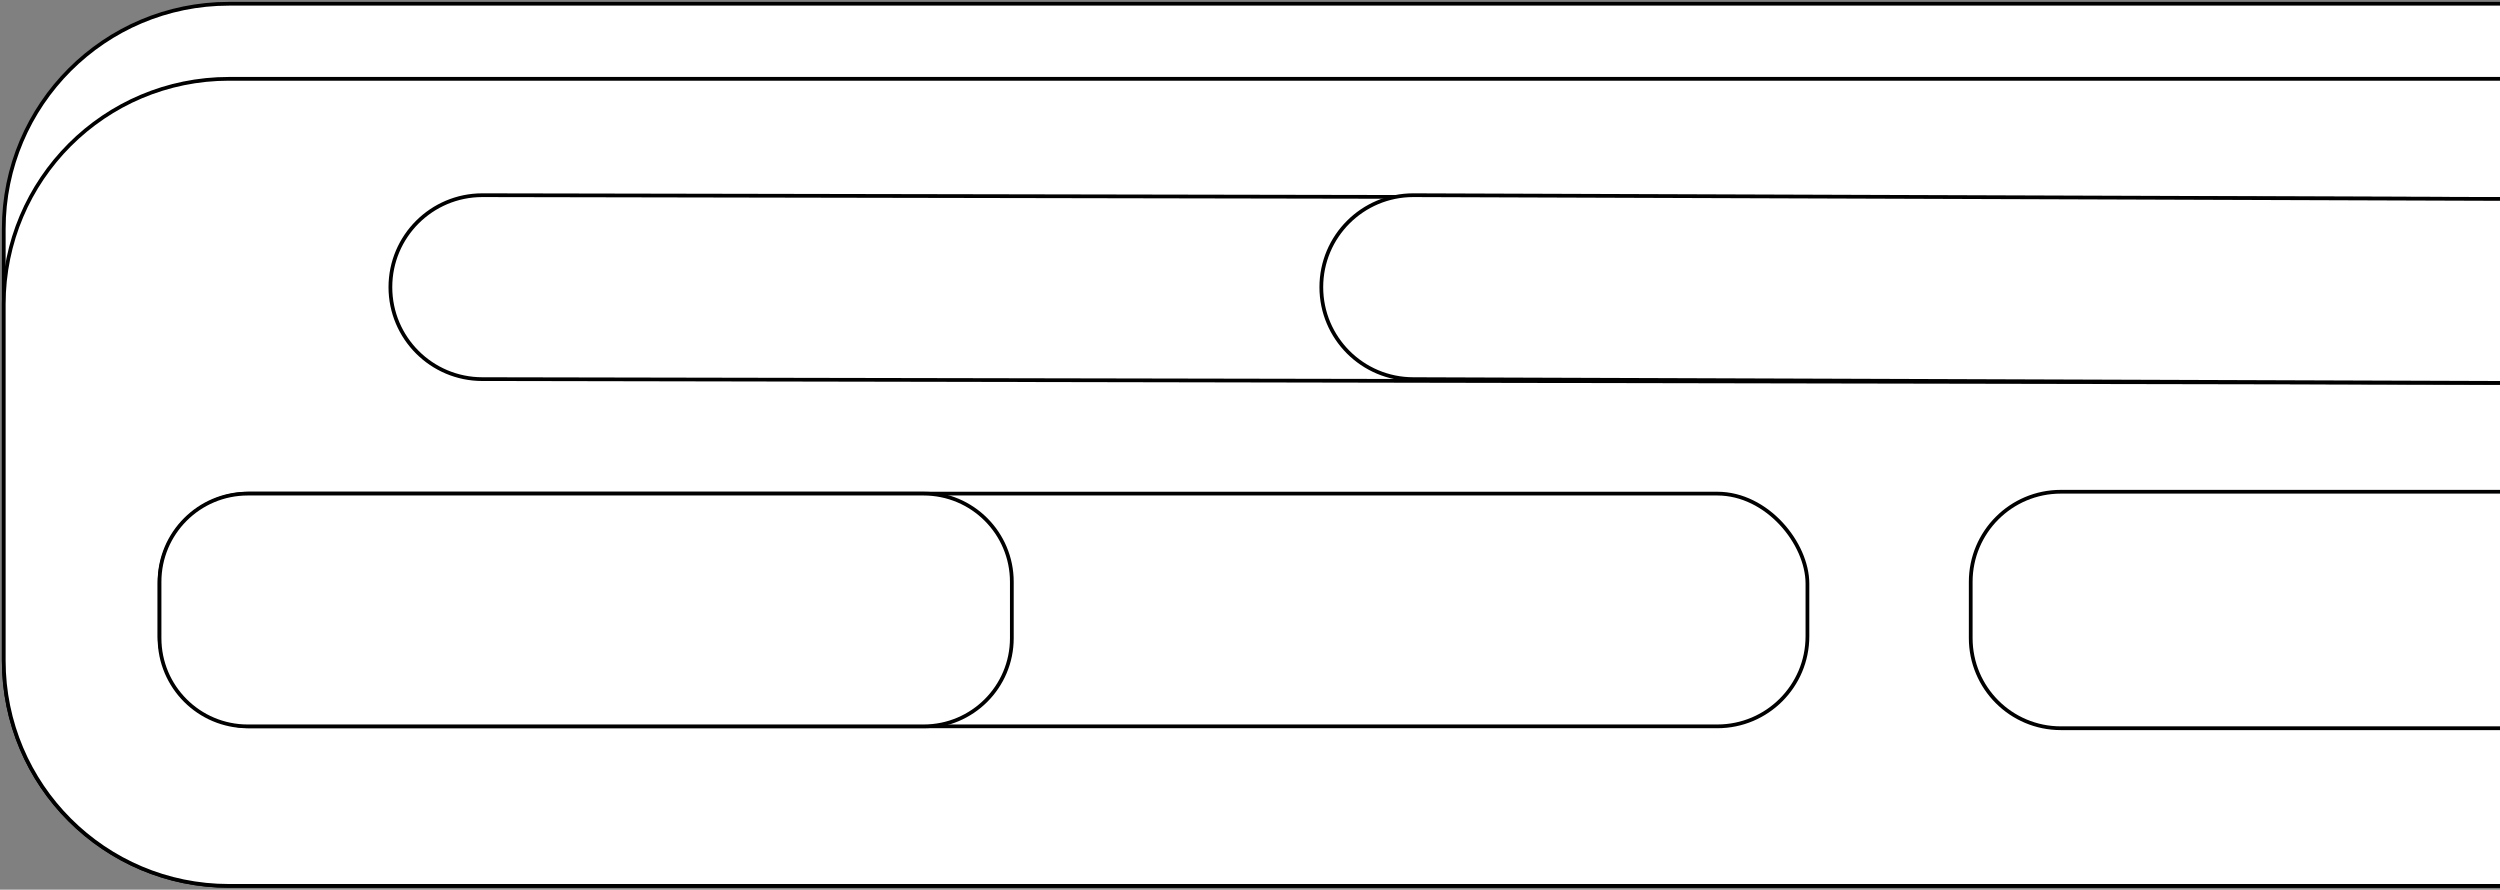 <?xml version="1.0" encoding="UTF-8"?>
<svg width="666px" height="237px" viewBox="0 0 666 237" version="1.1" xmlns="http://www.w3.org/2000/svg" xmlns:xlink="http://www.w3.org/1999/xlink">
    <rect x="0" y="0" width="666" height="237" fill="#808080" stroke="none"/>
    <title>GRIPWORKSMINIMAL</title>
    <g id="Page-1" stroke="none" stroke-width="1" fill="none" fill-rule="evenodd">
        <g id="GRIPWORKSMINIMAL" transform="translate(1, 1)" fill="#FFFFFF" stroke="#000000">
            <path d="M665,235 L60,235 C26.863,235 0,208.137 0,175 L0,60 C0,26.863 26.863,0 60,0 L665,0" id="h1"></path>
            <path d="M665,235 L60,235 C26.863,235 0,208.137 0,175 L0,80 C0,46.863 26.863,20 60,20 L665,20" id="board"></path>
            <path d="M665,193 L548,193 C534.745,193 524,182.255 524,169 L524,154 C524,140.745 534.745,130 548,130 L665,130" id="h6"></path>
            <rect id="h5" x="41.5" y="130.5" width="439" height="62" rx="24"></rect>
            <path d="M245.053,130.5 C251.542,130.5 257.417,133.13 261.67,137.383 C265.923,141.636 268.553,147.511 268.553,154 L268.553,169 C268.553,175.489 265.923,181.364 261.67,185.617 C257.417,189.87 251.542,192.5 245.053,192.5 L65,192.5 C58.511,192.5 52.636,189.87 48.383,185.617 C44.13,181.364 41.5,175.489 41.5,169 L41.5,154 C41.5,147.511 44.13,141.636 48.383,137.383 C52.636,133.13 58.511,130.5 65,130.5 Z" id="h4"></path>
            <path d="M665,101 L127.5,100 C113.969,100 103,89.031 103,75.5 C103,61.969 113.969,51 127.5,51 L665,52" id="h2"></path>
            <path d="M665,101 L375.5,100 C361.969,100 351,89.031 351,75.5 C351,61.969 361.969,51 375.5,51 L665,52" id="h3"></path>
        </g>
    </g>
</svg>